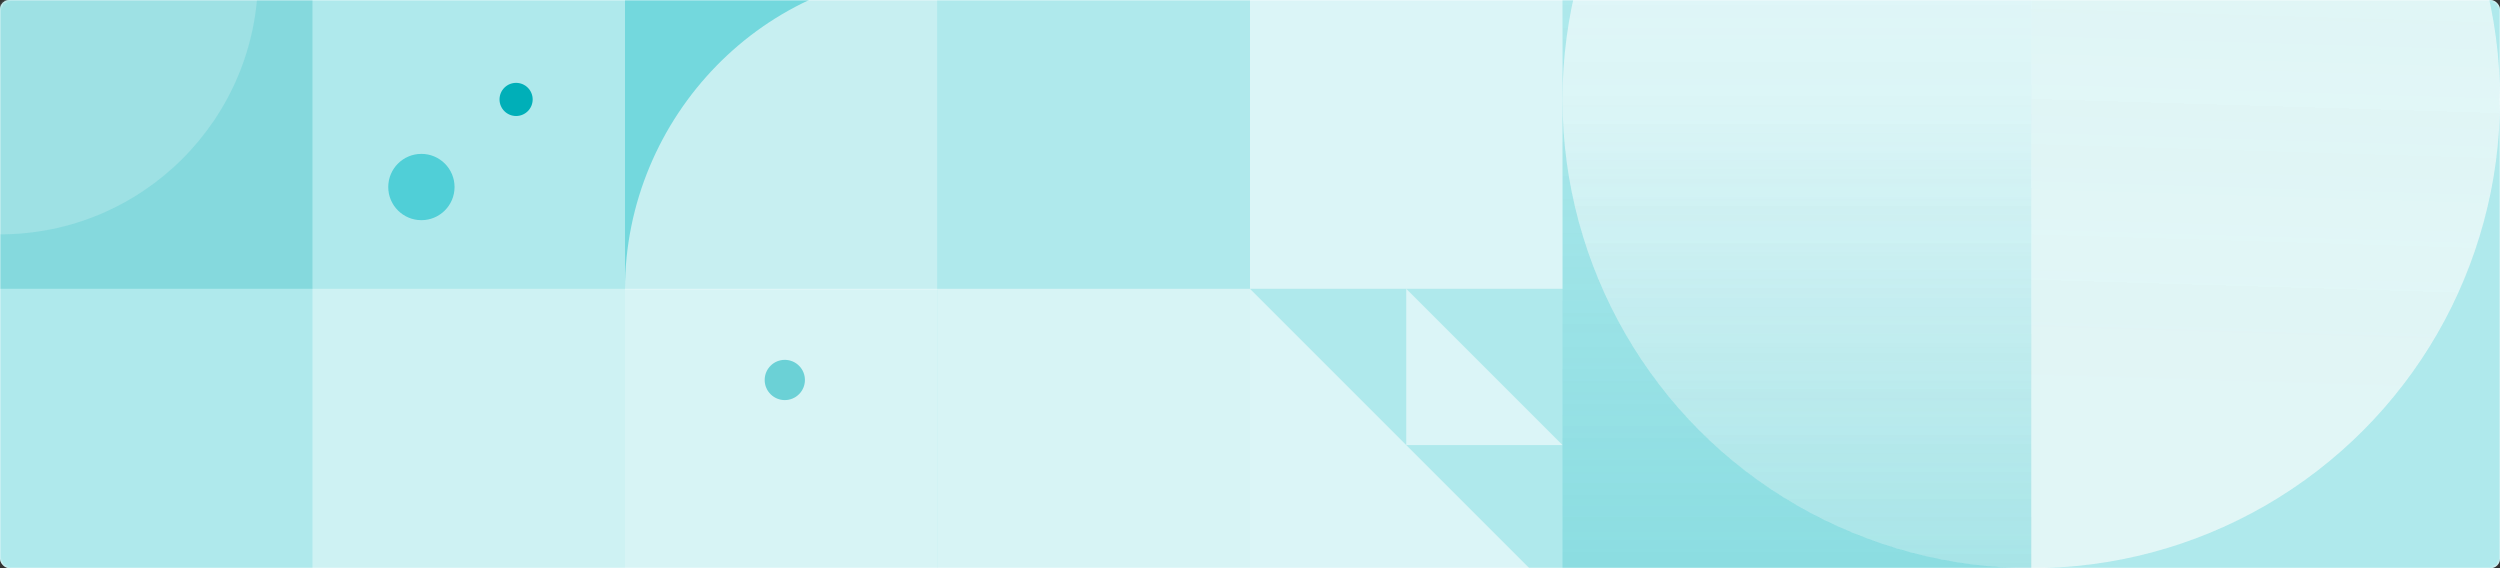 <svg xmlns="http://www.w3.org/2000/svg" xmlns:xlink="http://www.w3.org/1999/xlink" width="1056" height="240" viewBox="0 0 1056 240">
    <rect x="0" y="0" width="1056" height="240" fill="#333333" stroke="none"/>
    <defs>
        <rect id="a" width="1056" height="240" rx="4"/>
        <linearGradient id="c" x1="50%" x2="50%" y1="0%" y2="93.001%">
            <stop offset="0%" stop-color="#00AFB8" stop-opacity="0"/>
            <stop offset="100%" stop-color="#00AFB8"/>
        </linearGradient>
        <linearGradient id="d" x1="48.721%" x2="50%" y1="15.854%" y2="100%">
            <stop offset="0%" stop-color="#FFEEDF" stop-opacity=".977"/>
            <stop offset="100%" stop-color="#FFEEDF" stop-opacity="0"/>
        </linearGradient>
        <linearGradient id="e" x1="50%" x2="50%" y1="0%" y2="99.802%">
            <stop offset="0%" stop-color="#00AFB8" stop-opacity=".2"/>
            <stop offset="100%" stop-color="#00AFB8" stop-opacity="0"/>
        </linearGradient>
    </defs>
    <g fill="none" fill-rule="evenodd">
        <mask id="b" fill="#fff">
            <use xlink:href="#a"/>
        </mask>
        <use fill="#FFF" xlink:href="#a"/>
        <g mask="url(#b)">
            <g transform="translate(-419 -262)">
                <rect width="1056" height="240" x="419" y="262" fill="#39C8D0" fill-opacity=".4" rx="4"/>
                <path fill="#FFF" fill-opacity=".5" d="M683 384h132v132H683z"/>
                <path fill="#FFF" d="M551 384h132v132H551z" opacity=".38"/>
                <path fill="#FFF" d="M419 252h132v132H419z" opacity=".334"/>
                <path fill="#00AFB8" fill-opacity=".4" d="M419 252h132v132H419z" opacity=".85"/>
                <path fill="#FFF" d="M815 384h132v118H815z" opacity=".5"/>
                <path fill="#39C8D0" d="M683 262h132v122H683z" opacity=".5"/>
                <g>
                    <path fill="url(#c)" d="M132 0h198v264H132z" opacity=".2" transform="translate(947 252)"/>
                    <path fill="#FFF" d="M1079 516H947V384" opacity=".543"/>
                    <path fill="#FFF" d="M1079 450h-66v-66M947 252h132v132H947z" opacity=".543"/>
                </g>
                <g transform="translate(289 106)">
                    <circle cx="988" cy="198" r="198" fill="#FFF" opacity=".6"/>
                    <path fill="#FFF" d="M526 278.219V144c-72.902 0-132 61.317-132 134.219h132z" opacity=".6"/>
                    <circle cx="130" cy="146" r="109" fill="#FFF" fill-opacity=".2"/>
                    <path fill="url(#d)" d="M988 396c109.352 0 198-88.648 198-198S1097.352 0 988 0" opacity=".07" transform="matrix(1 0 0 -1 0 396)"/>
                    <path fill="url(#e)" d="M988 396c0-109.352-88.648-198-198-198v197.742L988 396z" transform="rotate(180 889 297)"/>
                    <circle cx="348" cy="198" r="7" fill="#00AFB8"/>
                    <circle cx="308" cy="235" r="14" fill="#39C8D0" fill-opacity=".8"/>
                    <circle cx="461.5" cy="316.5" r="8.5" fill="#00AFB8" opacity=".5"/>
                </g>
            </g>
        </g>
    </g>
</svg>
